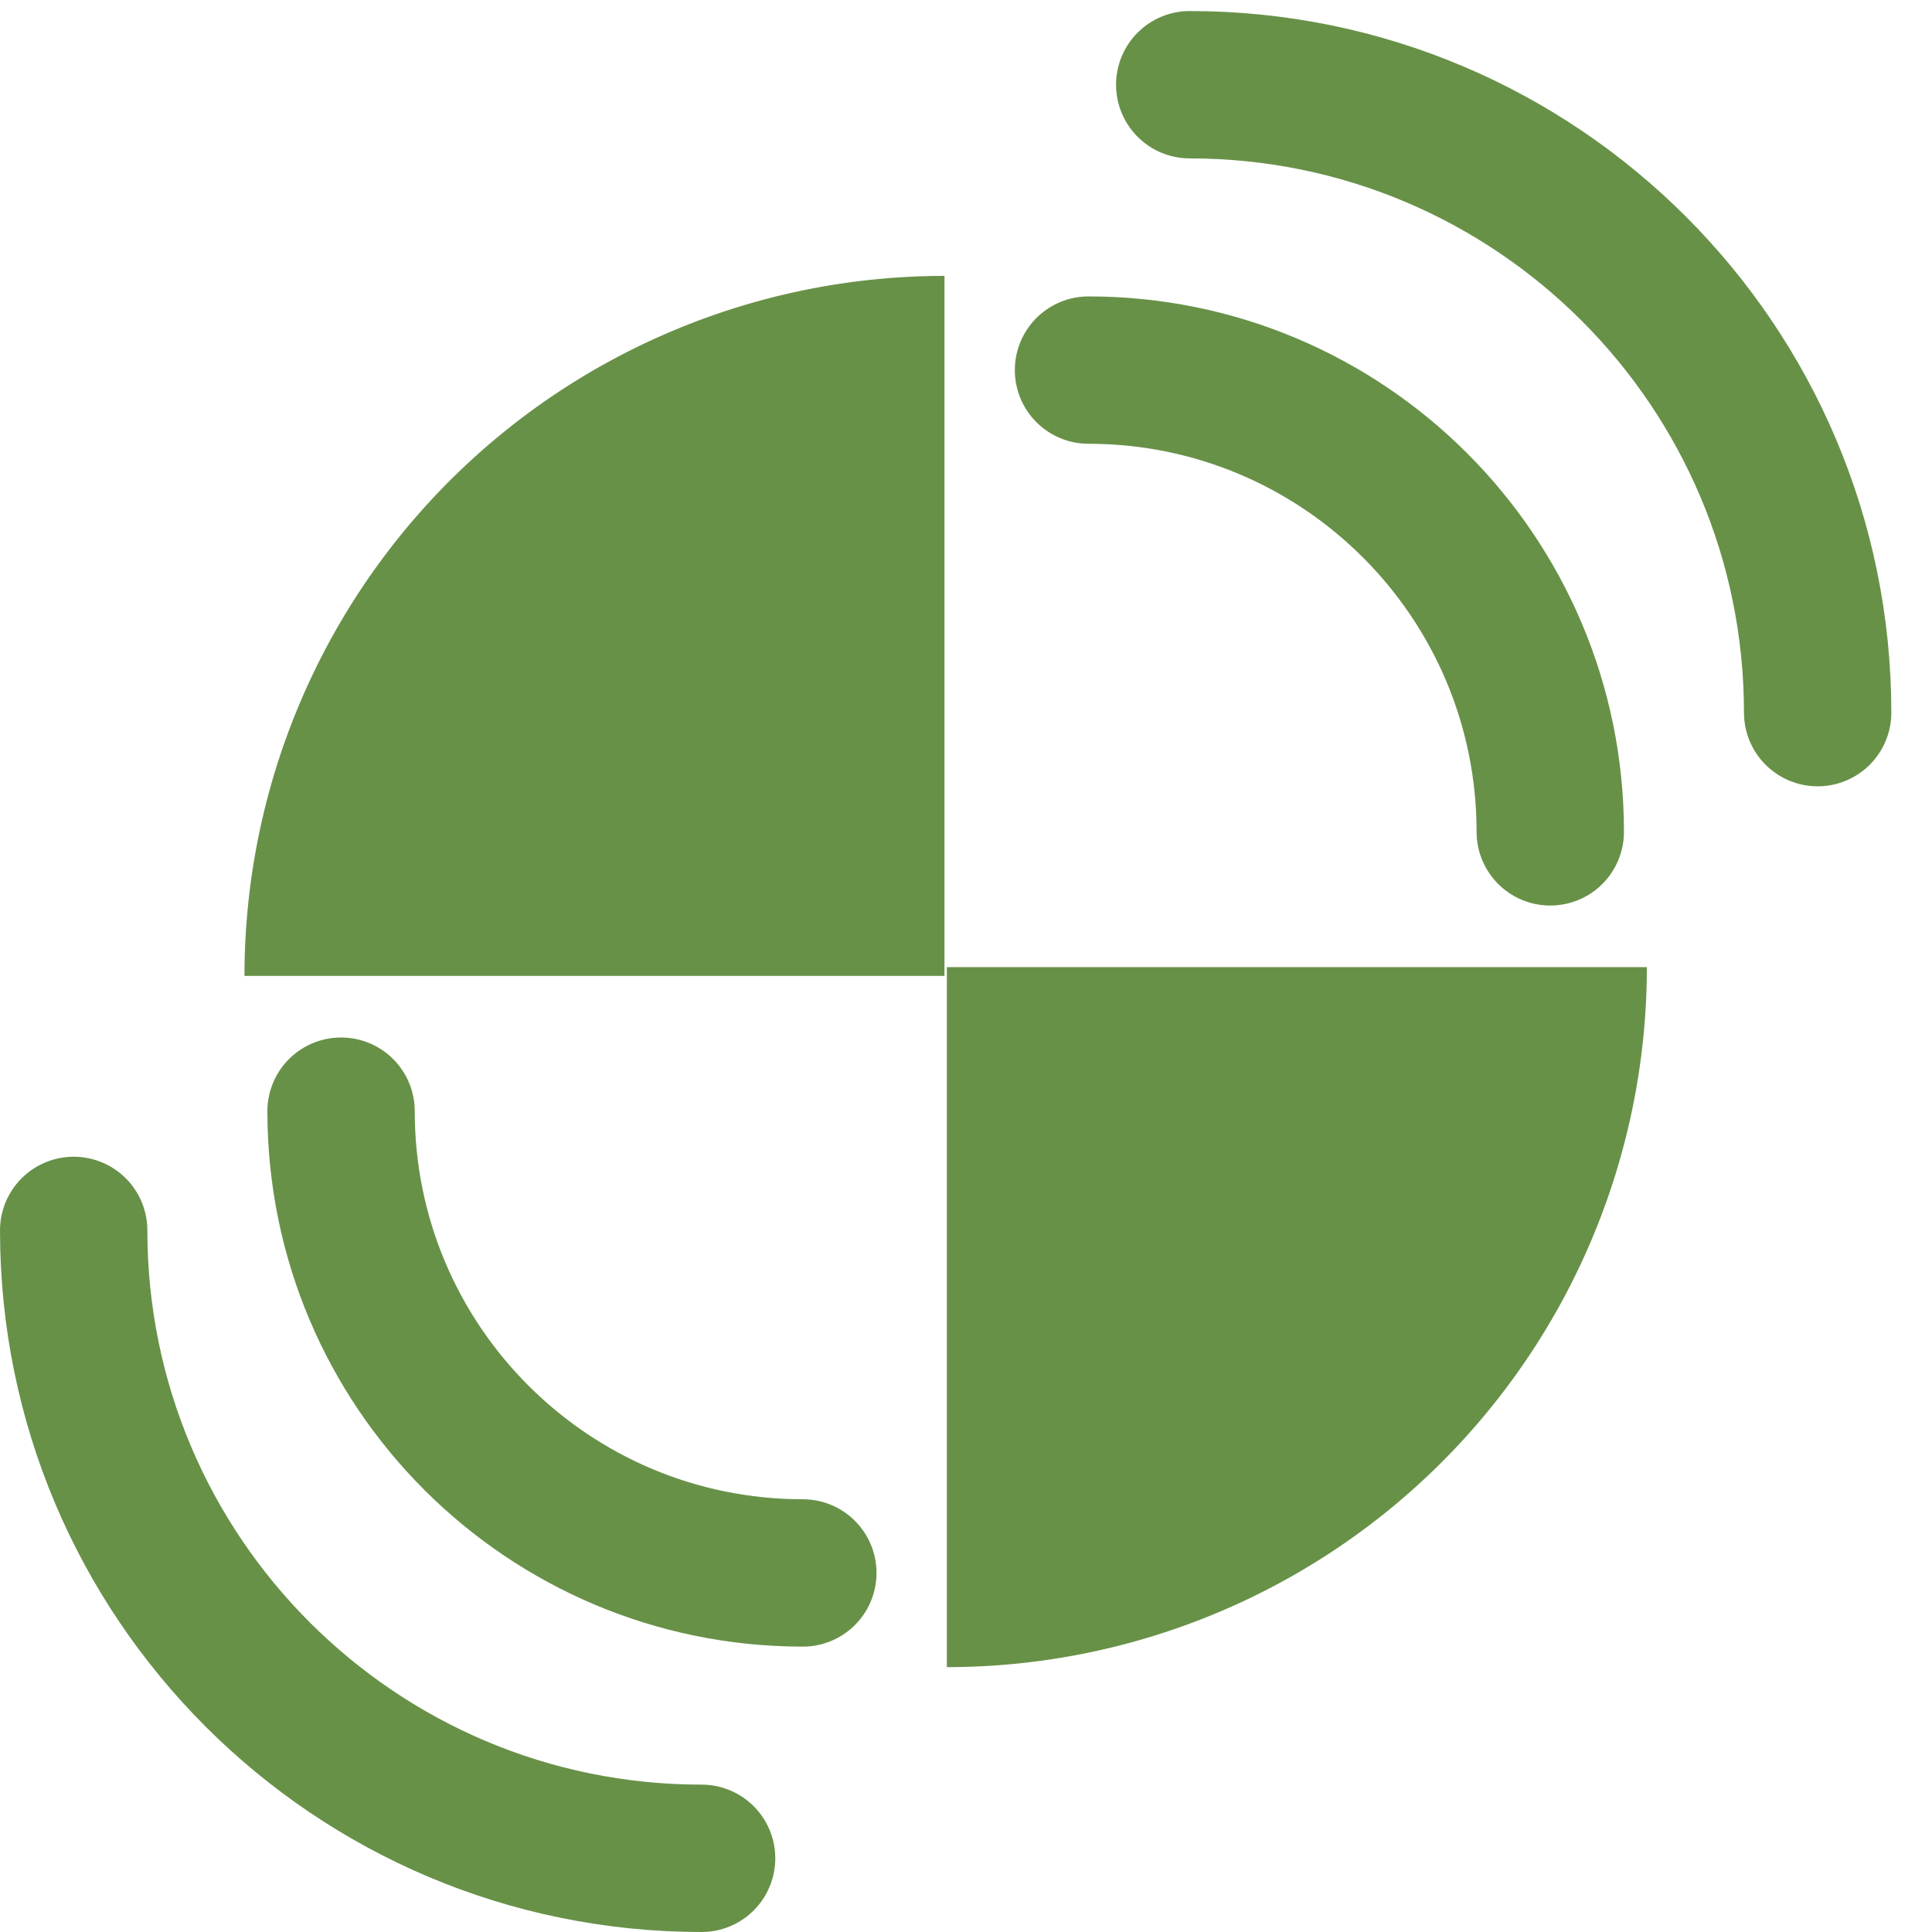 <?xml version="1.0" encoding="UTF-8" standalone="no"?>
<!-- Created with Inkscape (http://www.inkscape.org/) -->

<svg
   xmlns:dc="http://purl.org/dc/elements/1.1/"
   xmlns:cc="http://creativecommons.org/ns#"
   xmlns:rdf="http://www.w3.org/1999/02/22-rdf-syntax-ns#"
   xmlns:svg="http://www.w3.org/2000/svg"
   xmlns="http://www.w3.org/2000/svg"
   xmlns:sodipodi="http://sodipodi.sourceforge.net/DTD/sodipodi-0.dtd"
   xmlns:inkscape="http://www.inkscape.org/namespaces/inkscape"
   width="148mm"
   height="148mm"
   viewBox="0 0 524.409 524.409"
   id="svg2"
   version="1.1"
   inkscape:version="0.91 r13725"
   sodipodi:docname="WBlogo.svg"
   inkscape:export-filename="/export/home/roelof/work2/homep8ge/graphics/WBlogo_64x64.png"
   inkscape:export-xdpi="10.98"
   inkscape:export-ydpi="10.98">
  <defs
     id="defs4" />
  <sodipodi:namedview
     id="base"
     pagecolor="#ffffff"
     bordercolor="#666666"
     borderopacity="1.0"
     inkscape:pageopacity="0.0"
     inkscape:pageshadow="2"
     inkscape:zoom="0.35"
     inkscape:cx="-478.63802"
     inkscape:cy="553.80549"
     inkscape:document-units="px"
     inkscape:current-layer="layer1"
     showgrid="false"
     fit-margin-top="0"
     fit-margin-left="0"
     fit-margin-right="0"
     fit-margin-bottom="0"
     inkscape:window-width="1600"
     inkscape:window-height="1133"
     inkscape:window-x="1600"
     inkscape:window-y="0"
     inkscape:window-maximized="1" />
  <g
     inkscape:label="Layer 1"
     inkscape:groupmode="layer"
     id="layer1"
     transform="translate(-127.924,-218.901)">
    <g
       id="g4414">
      <path
         transform="scale(-1,-1)"
         d="m -194.286,-483.791 a 190,190 0 0 1 -190,190 l -10e-6,-190 z"
         sodipodi:end="1.5707963"
         sodipodi:start="0"
         sodipodi:ry="190"
         sodipodi:rx="190"
         sodipodi:cy="-483.79074"
         sodipodi:cx="-384.28574"
         sodipodi:type="arc"
         id="path4245-1"
         style="fill:#689148;fill-opacity:1;stroke:none;stroke-width:36.1;stroke-miterlimit:4;stroke-dasharray:none;stroke-opacity:1" />
      <path
         sodipodi:nodetypes="cc"
         inkscape:connector-curvature="0"
         id="path4245-1-64"
         d="m 423.381,319.357 c 69.222,0 125.338,56.116 125.338,125.338"
         style="fill:none;fill-opacity:1;stroke:#689148;stroke-width:40;stroke-linecap:round;stroke-linejoin:miter;stroke-miterlimit:0;stroke-dasharray:none;stroke-opacity:1" />
      <path
         sodipodi:nodetypes="cc"
         inkscape:connector-curvature="0"
         id="path4245-1-64-4"
         d="m 450.858,241.896 c 94.129,0 170.435,76.306 170.435,170.435"
         style="fill:none;fill-opacity:1;stroke:#689148;stroke-width:40;stroke-linecap:round;stroke-linejoin:miter;stroke-miterlimit:0;stroke-dasharray:none;stroke-opacity:1" />
      <path
         d="m 574.933,481.414 a 190,190 0 0 1 -190,190 l -10e-6,-190 z"
         sodipodi:end="1.5707963"
         sodipodi:start="0"
         sodipodi:ry="190"
         sodipodi:rx="190"
         sodipodi:cy="481.41385"
         sodipodi:cx="384.93338"
         sodipodi:type="arc"
         id="path4245-1-5"
         style="fill:#689148;fill-opacity:1;stroke:none;stroke-width:36.1;stroke-miterlimit:4;stroke-dasharray:none;stroke-opacity:1" />
      <path
         sodipodi:nodetypes="cc"
         inkscape:connector-curvature="0"
         id="path4245-1-64-9"
         d="m 345.838,645.848 c -69.222,0 -125.338,-56.116 -125.338,-125.338"
         style="fill:none;fill-opacity:1;stroke:#689148;stroke-width:40;stroke-linecap:round;stroke-linejoin:miter;stroke-miterlimit:0;stroke-dasharray:none;stroke-opacity:1" />
      <path
         sodipodi:nodetypes="cc"
         inkscape:connector-curvature="0"
         id="path4245-1-64-4-9"
         d="m 318.361,723.309 c -94.129,0 -170.435,-76.306 -170.435,-170.435"
         style="fill:none;fill-opacity:1;stroke:#689148;stroke-width:40;stroke-linecap:round;stroke-linejoin:miter;stroke-miterlimit:0;stroke-dasharray:none;stroke-opacity:1" />
    </g>
  </g>
</svg>
